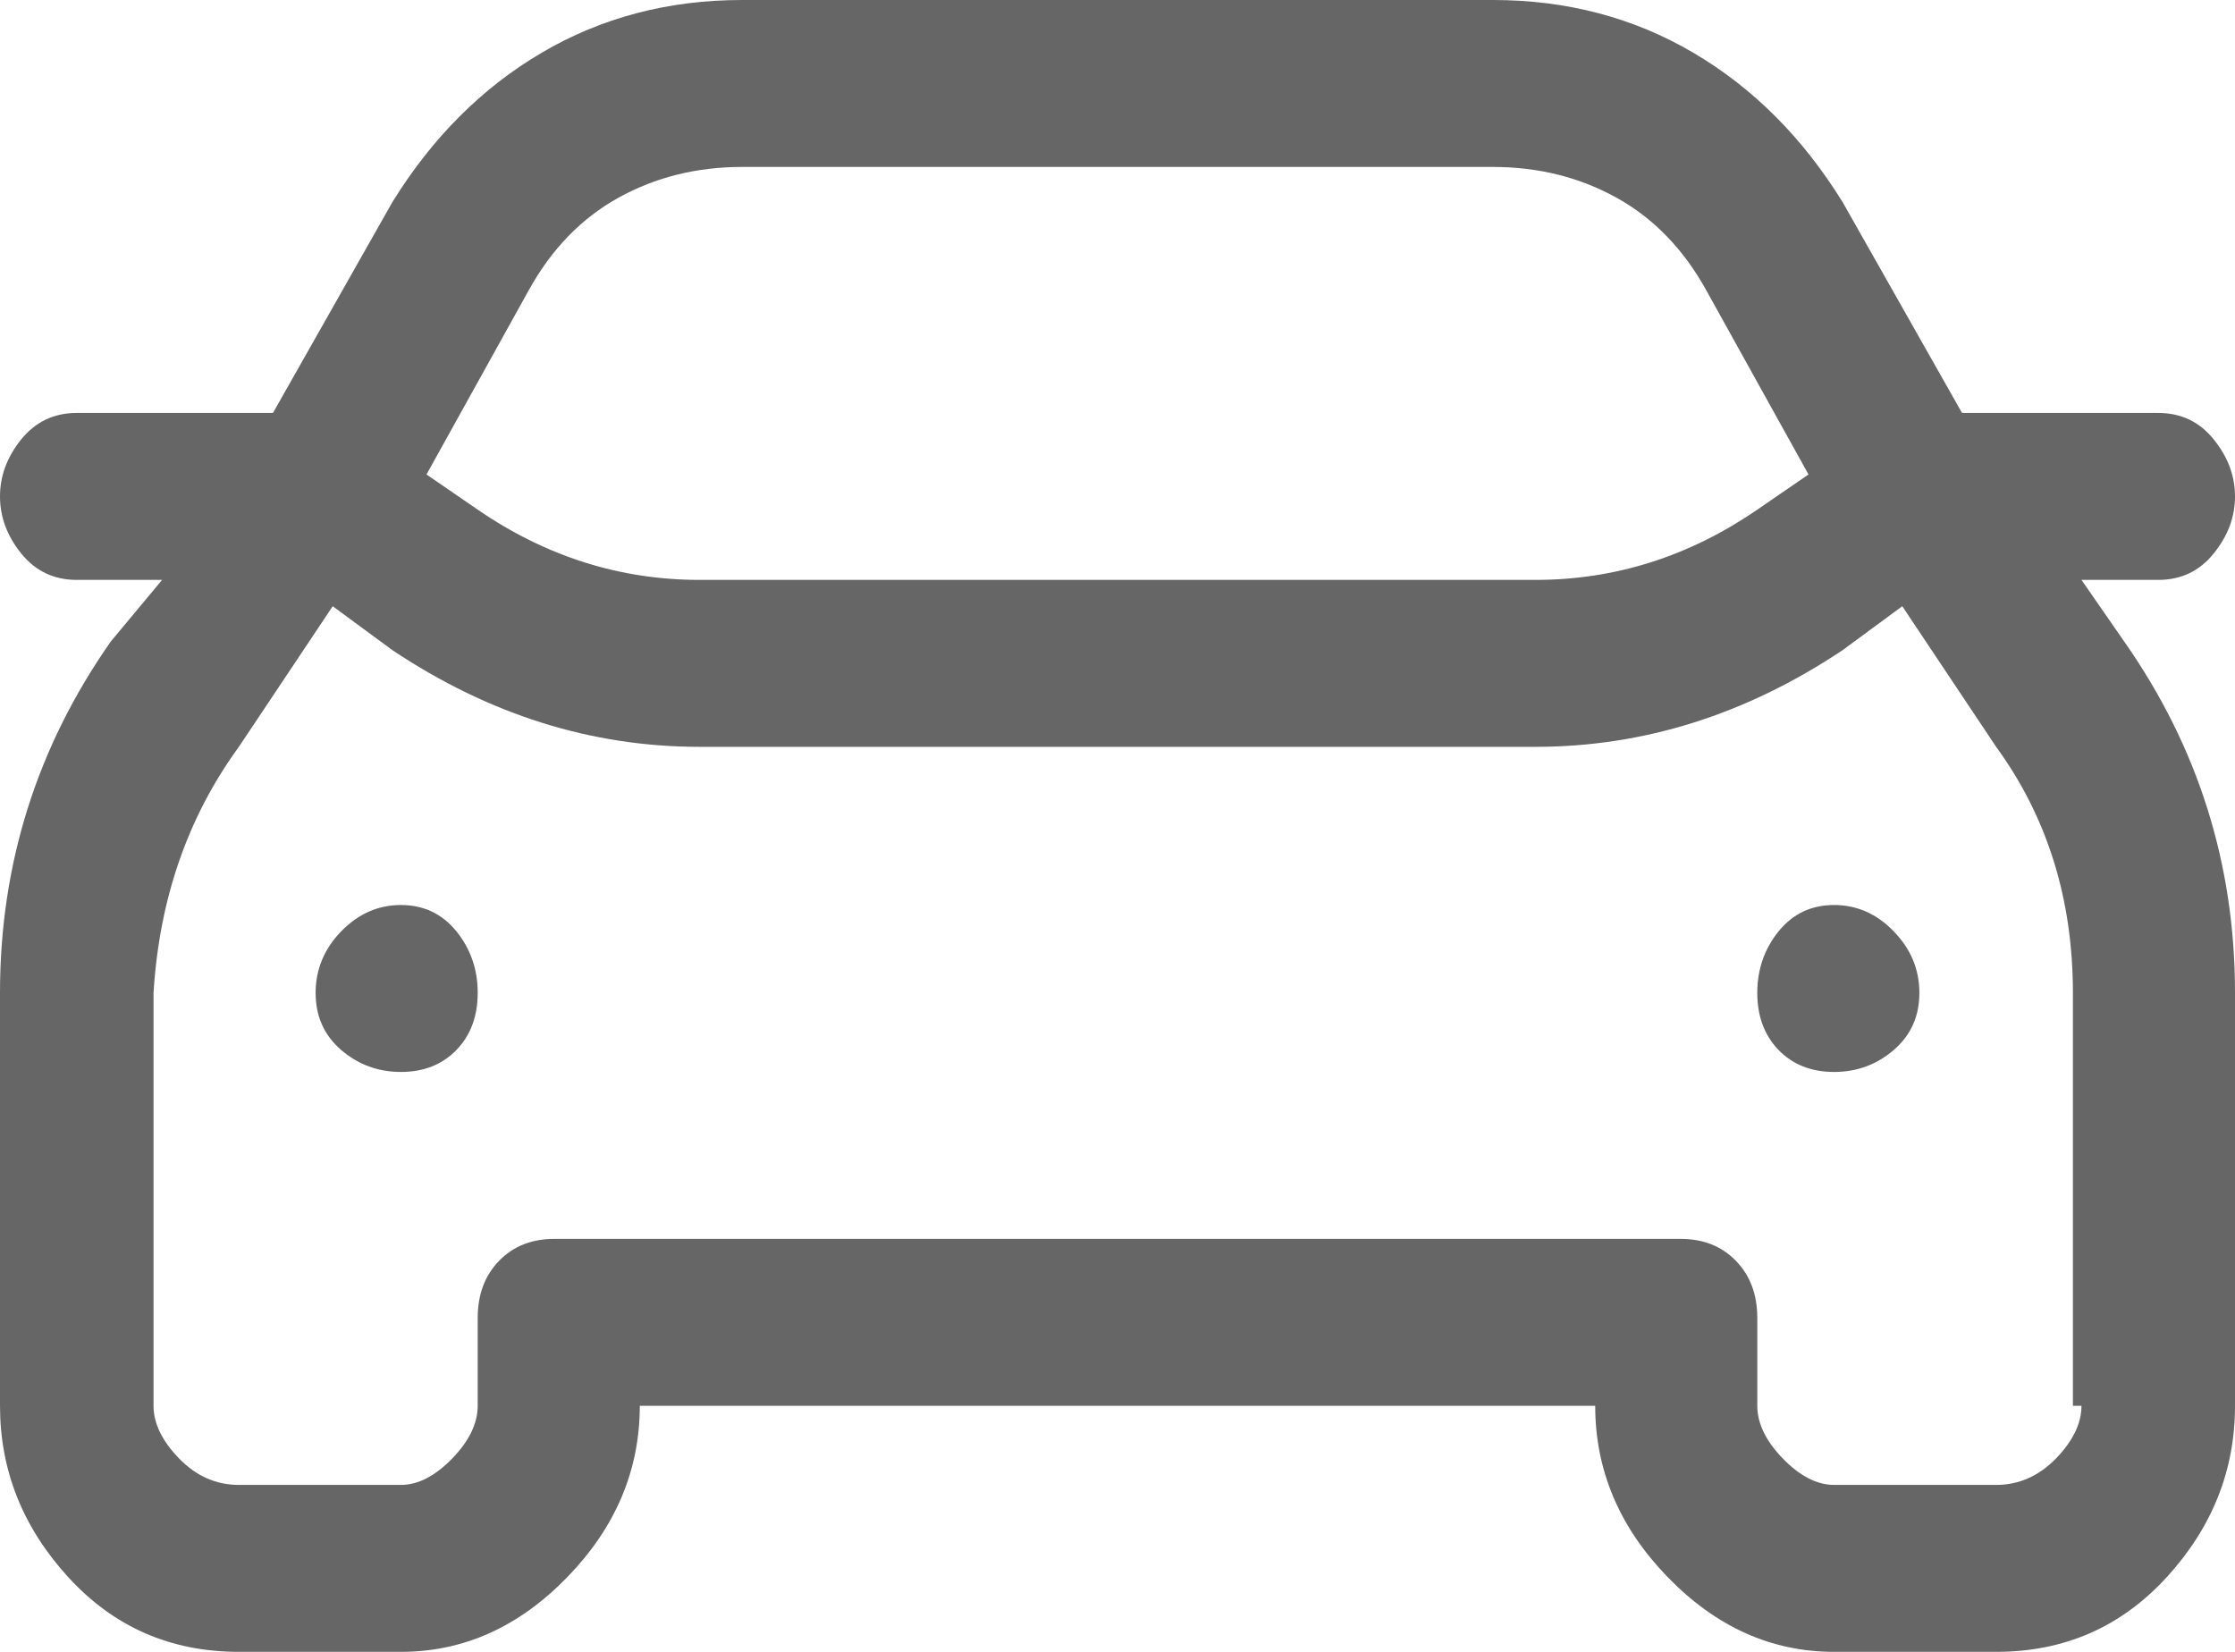 <svg width="23" height="17" viewBox="0 0 23 17" fill="none" xmlns="http://www.w3.org/2000/svg">
<path d="M21.42 5.968H22.21C22.444 5.968 22.634 5.878 22.78 5.697C22.927 5.516 23 5.32 23 5.109C23 4.898 22.927 4.702 22.78 4.521C22.634 4.34 22.444 4.25 22.21 4.25H20.191L18.962 2.08C18.552 1.417 18.04 0.904 17.426 0.543C16.811 0.181 16.123 0 15.363 0H7.637C6.877 0 6.189 0.181 5.574 0.543C4.96 0.904 4.448 1.417 4.038 2.08L2.809 4.25H0.79C0.556 4.25 0.366 4.34 0.219 4.521C0.073 4.702 0 4.898 0 5.109C0 5.32 0.073 5.516 0.219 5.697C0.366 5.878 0.556 5.968 0.79 5.968H1.668L1.141 6.601C0.38 7.686 0 8.892 0 10.218V14.468C0 15.131 0.234 15.719 0.702 16.231C1.17 16.744 1.756 17 2.458 17H4.126C4.77 17 5.34 16.744 5.838 16.231C6.335 15.719 6.584 15.131 6.584 14.468H16.416C16.416 15.131 16.665 15.719 17.162 16.231C17.66 16.744 18.23 17 18.874 17H20.542C21.244 17 21.829 16.744 22.298 16.231C22.766 15.719 23 15.131 23 14.468V10.218C23 8.892 22.62 7.686 21.859 6.601L21.42 5.968ZM5.443 2.984C5.677 2.562 5.984 2.246 6.364 2.035C6.745 1.824 7.169 1.718 7.637 1.718H15.363C15.831 1.718 16.255 1.824 16.636 2.035C17.016 2.246 17.323 2.562 17.557 2.984L18.611 4.883L18.084 5.245C17.382 5.727 16.621 5.968 15.802 5.968H7.198C6.379 5.968 5.618 5.727 4.916 5.245L4.389 4.883L5.443 2.984ZM21.42 14.468C21.42 14.649 21.332 14.83 21.157 15.011C20.981 15.191 20.776 15.282 20.542 15.282H18.874C18.698 15.282 18.523 15.191 18.347 15.011C18.172 14.83 18.084 14.649 18.084 14.468V13.564C18.084 13.323 18.011 13.127 17.864 12.976C17.718 12.825 17.528 12.75 17.294 12.75H5.706C5.472 12.75 5.282 12.825 5.136 12.976C4.989 13.127 4.916 13.323 4.916 13.564V14.468C4.916 14.649 4.828 14.83 4.653 15.011C4.477 15.191 4.302 15.282 4.126 15.282H2.458C2.224 15.282 2.019 15.191 1.844 15.011C1.668 14.83 1.58 14.649 1.58 14.468V10.218C1.639 9.254 1.931 8.41 2.458 7.686L3.424 6.239L4.038 6.691C5.033 7.355 6.087 7.686 7.198 7.686H15.802C16.913 7.686 17.967 7.355 18.962 6.691L19.576 6.239L20.542 7.686C21.069 8.41 21.332 9.254 21.332 10.218V14.468H21.42ZM18.084 10.218C18.084 10.459 18.157 10.655 18.303 10.806C18.45 10.957 18.64 11.032 18.874 11.032C19.108 11.032 19.313 10.957 19.488 10.806C19.664 10.655 19.752 10.459 19.752 10.218C19.752 9.977 19.664 9.766 19.488 9.585C19.313 9.404 19.108 9.314 18.874 9.314C18.64 9.314 18.45 9.404 18.303 9.585C18.157 9.766 18.084 9.977 18.084 10.218ZM3.248 10.218C3.248 10.459 3.336 10.655 3.511 10.806C3.687 10.957 3.892 11.032 4.126 11.032C4.36 11.032 4.55 10.957 4.697 10.806C4.843 10.655 4.916 10.459 4.916 10.218C4.916 9.977 4.843 9.766 4.697 9.585C4.55 9.404 4.36 9.314 4.126 9.314C3.892 9.314 3.687 9.404 3.511 9.585C3.336 9.766 3.248 9.977 3.248 10.218Z" fill="#666666"/>
</svg>
